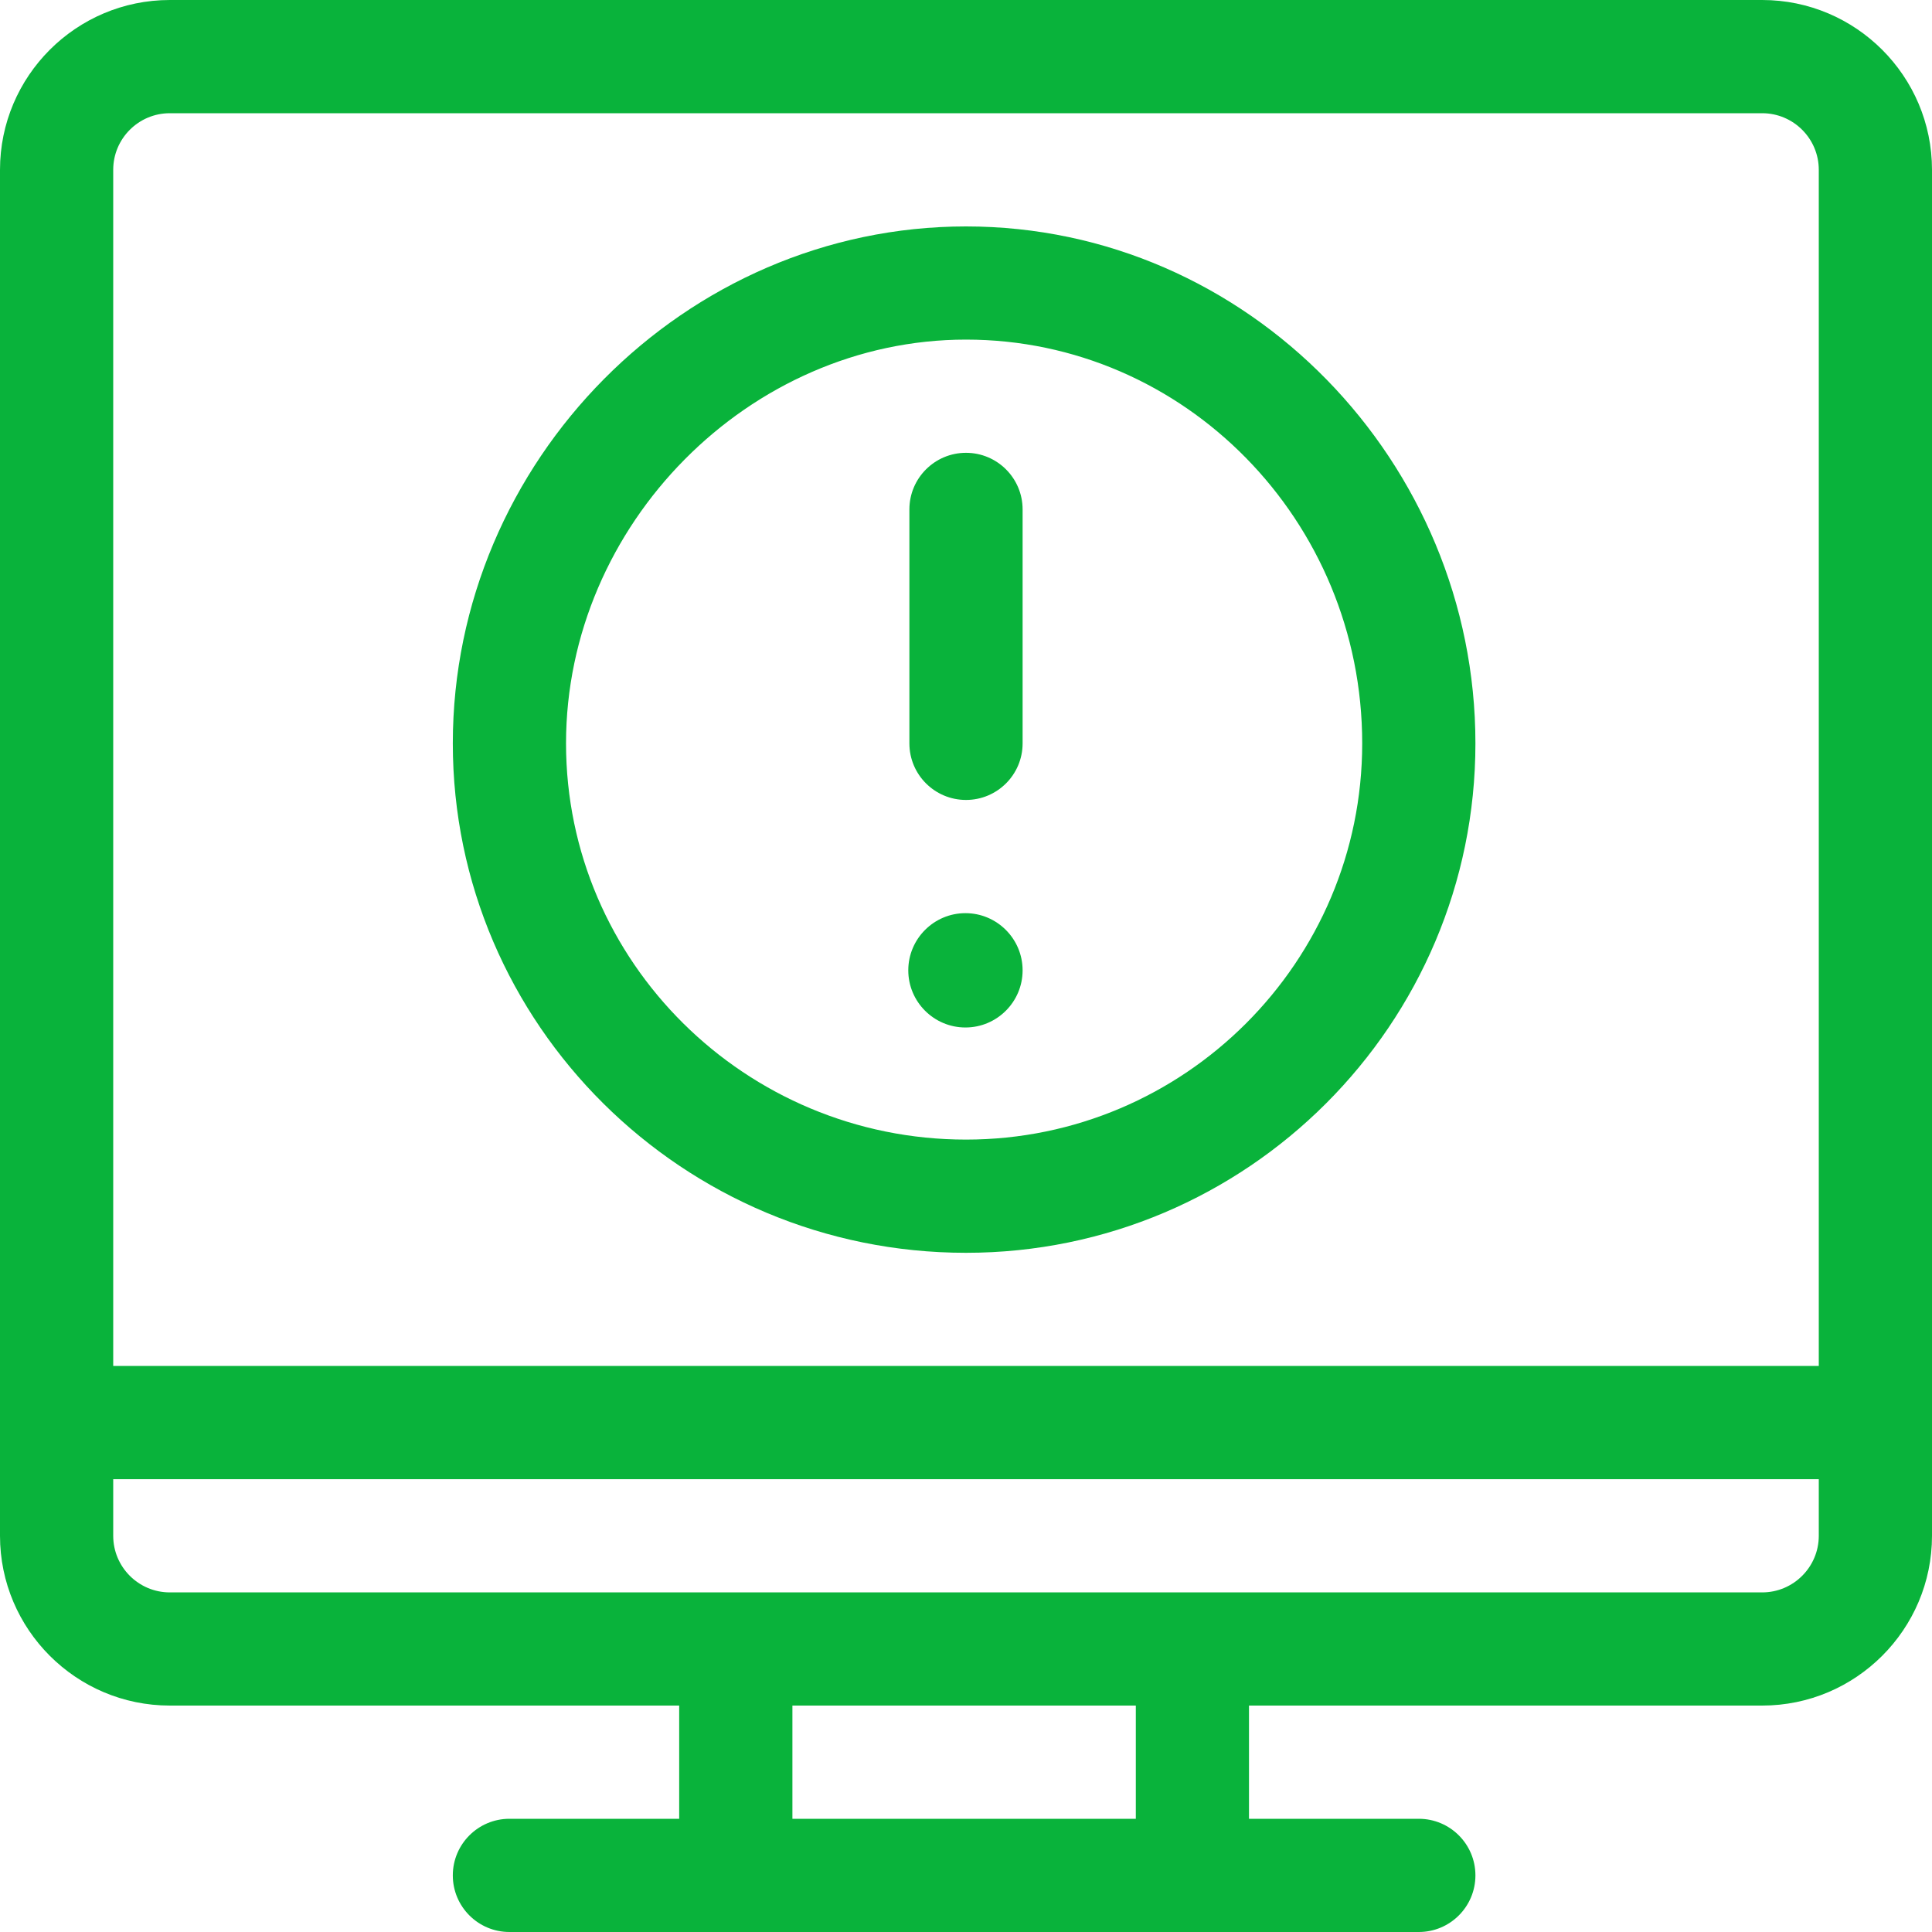 <svg width="40" height="40" viewBox="0 0 40 40" fill="none" xmlns="http://www.w3.org/2000/svg">
<path d="M36.484 0H3.516C1.577 0 0 1.577 0 3.516V31.797C0 33.735 1.577 35.312 3.516 35.312H14.062V37.656H10.547C9.9 37.656 9.375 38.181 9.375 38.828C9.375 39.475 9.9 40 10.547 40H29.375C30.022 40 30.547 39.475 30.547 38.828C30.547 38.181 30.022 37.656 29.375 37.656H25.859V35.312H36.484C38.423 35.312 40 33.735 40 31.797V3.516C40 1.577 38.423 0 36.484 0ZM23.516 37.656H16.406V35.312H23.516V37.656ZM37.656 31.797C37.656 32.443 37.13 32.969 36.484 32.969H3.516C2.869 32.969 2.344 32.443 2.344 31.797V30.625H37.656V31.797ZM37.656 28.281H2.344V3.516C2.344 2.869 2.869 2.344 3.516 2.344H36.484C37.13 2.344 37.656 2.869 37.656 3.516V28.281Z" fill="#09B33B"/>
<path d="M20 9.375C19.353 9.375 18.828 9.9 18.828 10.547V15.391C18.828 16.038 19.353 16.562 20 16.562C20.647 16.562 21.172 16.038 21.172 15.391V10.547C21.172 9.9 20.647 9.375 20 9.375Z" fill="#09B33B"/>
<path d="M20 4.688C14.182 4.688 9.375 9.544 9.375 15.391C9.375 21.206 14.141 25.938 20 25.938C25.816 25.938 30.547 21.206 30.547 15.391C30.547 9.577 25.848 4.688 20 4.688ZM20 23.594C15.434 23.594 11.719 19.914 11.719 15.391C11.719 10.859 15.511 7.031 20 7.031C24.523 7.031 28.203 10.781 28.203 15.391C28.203 19.914 24.523 23.594 20 23.594Z" fill="#09B33B"/>
<path d="M19.988 18.906C19.336 18.906 18.805 19.437 18.805 20.09C18.805 20.742 19.336 21.273 19.988 21.273C20.641 21.273 21.172 20.742 21.172 20.09C21.172 19.437 20.641 18.906 19.988 18.906Z" fill="#09B33B"/>
</svg>
